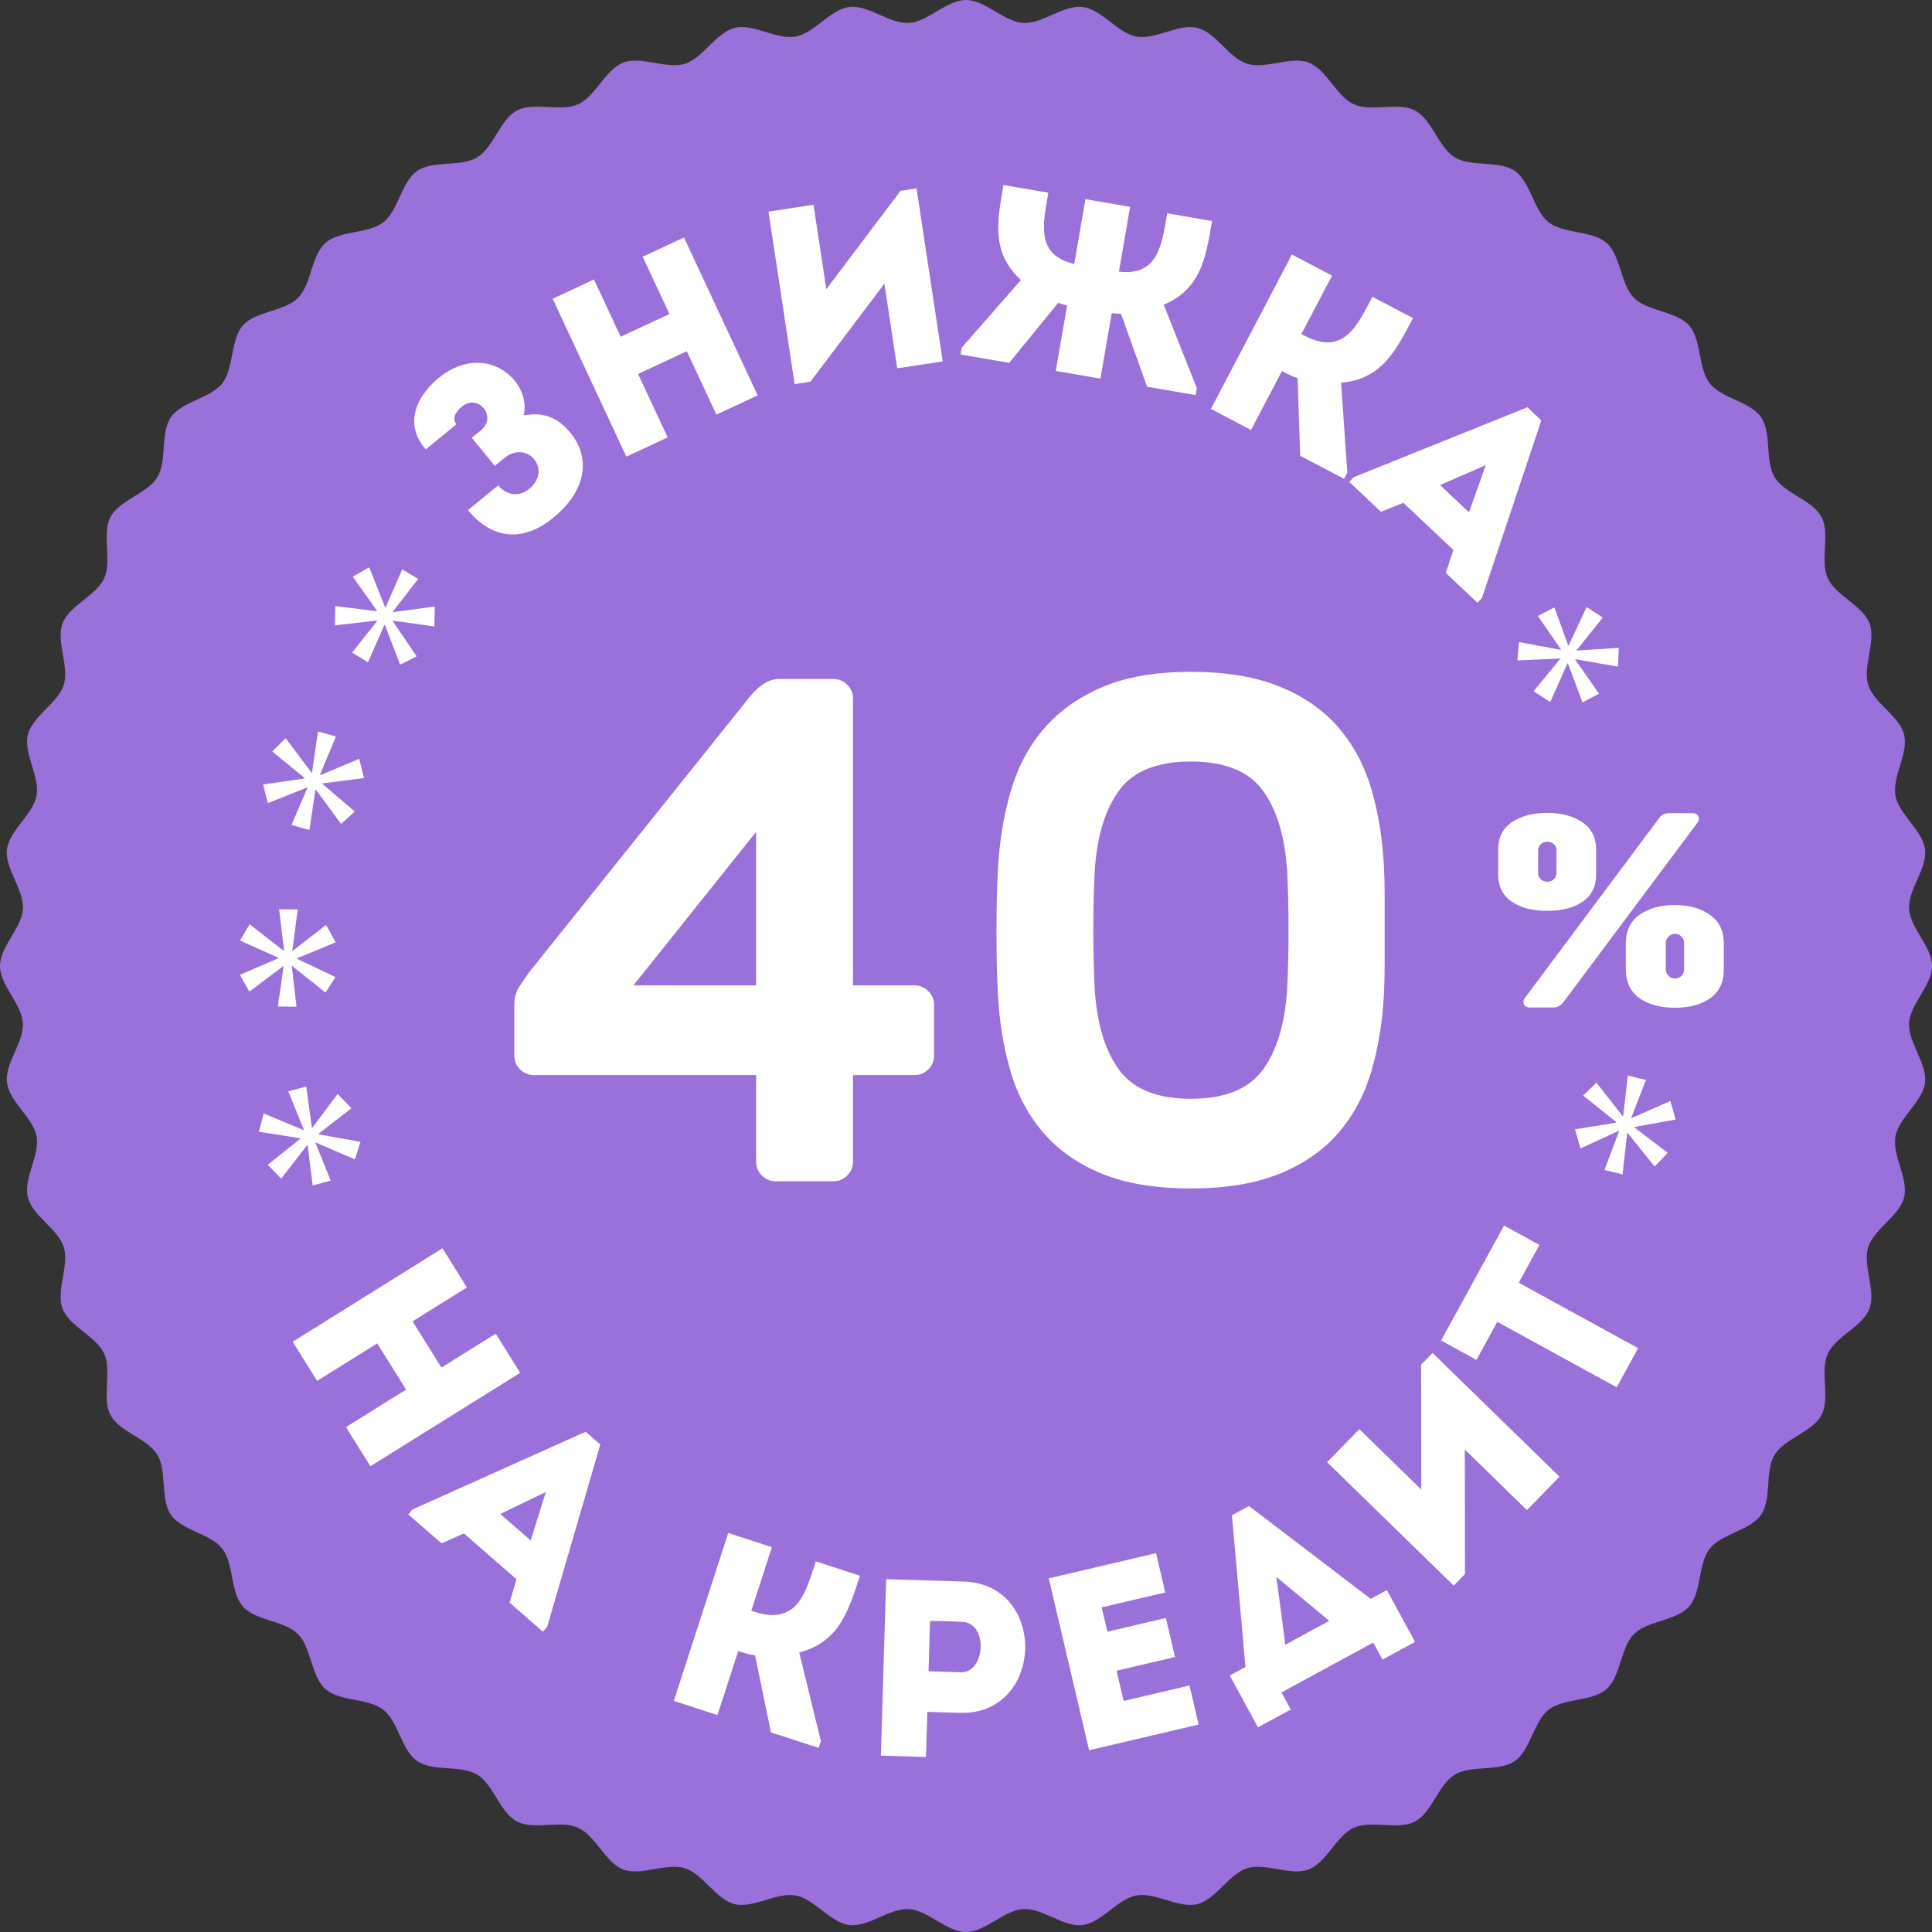 <?xml version="1.0" encoding="utf-8"?>
<!-- Generator: Adobe Illustrator 16.0.0, SVG Export Plug-In . SVG Version: 6.00 Build 0)  -->
<!DOCTYPE svg PUBLIC "-//W3C//DTD SVG 1.1//EN" "http://www.w3.org/Graphics/SVG/1.1/DTD/svg11.dtd">
<svg version="1.1" id="Слой_1" xmlns="http://www.w3.org/2000/svg" xmlns:xlink="http://www.w3.org/1999/xlink" x="0px" y="0px"
	 width="182px" height="182px" viewBox="0 0 182 182" enable-background="new 0 0 182 182" xml:space="preserve">
<rect x="0" y="0" width="182" height="182" fill="#333333" stroke="none"/>
<g>
	<g>
		<path fill="#9A70DB" d="M182,91c0,1.825-2.053,3.578-2.159,5.377c-0.109,1.82,1.72,3.806,1.505,5.595
			c-0.218,1.811-2.466,3.305-2.789,5.079c-0.326,1.792,1.249,3.983,0.817,5.735c-0.434,1.768-2.846,2.979-3.383,4.703
			c-0.541,1.736,0.757,4.102,0.116,5.791c-0.646,1.699-3.187,2.608-3.929,4.257c-0.748,1.656,0.254,4.162-0.588,5.763
			c-0.846,1.607-3.479,2.203-4.416,3.75c-0.941,1.553-0.249,4.162-1.279,5.65c-1.032,1.492-3.717,1.766-4.834,3.19
			c-1.121,1.427-0.747,4.101-1.949,5.456c-1.203,1.356-3.901,1.307-5.183,2.588c-1.282,1.281-1.232,3.979-2.589,5.182
			c-1.355,1.202-4.028,0.829-5.455,1.949c-1.425,1.117-1.699,3.803-3.191,4.834c-1.489,1.03-4.098,0.338-5.65,1.278
			c-1.547,0.938-2.142,3.571-3.749,4.416c-1.601,0.842-4.107-0.159-5.764,0.587c-1.647,0.742-2.557,3.284-4.256,3.929
			c-1.689,0.642-4.055-0.657-5.791-0.116c-1.724,0.537-2.936,2.949-4.702,3.383c-1.753,0.431-3.943-1.145-5.734-0.818
			c-1.774,0.322-3.27,2.57-5.078,2.787c-1.79,0.215-3.774-1.613-5.595-1.504c-1.798,0.107-3.551,2.159-5.376,2.159
			s-3.578-2.052-5.377-2.159c-1.82-0.109-3.805,1.719-5.595,1.504c-1.81-0.217-3.305-2.465-5.08-2.788
			c-1.791-0.326-3.981,1.249-5.734,0.819c-1.768-0.436-2.979-2.848-4.703-3.384c-1.736-0.541-4.102,0.757-5.791,0.116
			c-1.699-0.645-2.608-3.187-4.257-3.93c-1.656-0.746-4.163,0.255-5.764-0.588c-1.607-0.845-2.201-3.478-3.749-4.416
			c-1.553-0.939-4.161-0.248-5.65-1.278c-1.492-1.031-1.767-3.717-3.191-4.835c-1.427-1.119-4.099-0.746-5.455-1.947
			c-1.356-1.203-1.306-3.902-2.588-5.184c-1.281-1.281-3.979-1.231-5.182-2.588s-0.829-4.029-1.948-5.456
			c-1.118-1.425-3.803-1.698-4.835-3.19c-1.029-1.489-0.338-4.098-1.278-5.65c-0.938-1.548-3.569-2.143-4.415-3.75
			c-0.842-1.602,0.16-4.107-0.587-5.764c-0.742-1.647-3.284-2.557-3.929-4.256c-0.641-1.689,0.657-4.055,0.117-5.791
			c-0.537-1.725-2.949-2.936-3.384-4.702c-0.43-1.753,1.145-3.943,0.818-5.735c-0.323-1.773-2.57-3.268-2.788-5.077
			c-0.215-1.79,1.613-3.774,1.505-5.595C2.053,94.578,0,92.825,0,91s2.052-3.578,2.159-5.376c0.108-1.821-1.72-3.806-1.505-5.595
			c0.218-1.81,2.465-3.304,2.789-5.079c0.326-1.792-1.249-3.983-0.818-5.736c0.435-1.767,2.847-2.978,3.384-4.702
			c0.54-1.736-0.758-4.103-0.116-5.792c0.645-1.699,3.185-2.608,3.929-4.256c0.746-1.656-0.255-4.163,0.588-5.764
			c0.845-1.607,3.478-2.202,4.415-3.75c0.94-1.553,0.249-4.161,1.279-5.65c1.031-1.492,3.717-1.766,4.835-3.19
			c1.119-1.427,0.746-4.1,1.947-5.456c1.203-1.356,3.901-1.306,5.184-2.588c1.281-1.281,1.231-3.979,2.588-5.182
			c1.355-1.202,4.028-0.829,5.455-1.948c1.425-1.118,1.699-3.803,3.191-4.834c1.489-1.03,4.098-0.338,5.648-1.278
			c1.549-0.938,2.144-3.57,3.75-4.416c1.602-0.842,4.108,0.16,5.765-0.587c1.647-0.743,2.557-3.284,4.256-3.929
			c1.689-0.641,4.055,0.657,5.791,0.116c1.724-0.537,2.936-2.949,4.702-3.383c1.753-0.431,3.943,1.145,5.734,0.819
			c1.775-0.323,3.27-2.571,5.078-2.788c1.79-0.215,3.774,1.613,5.595,1.505C87.421,2.052,89.174,0,90.999,0s3.578,2.052,5.377,2.16
			c1.82,0.108,3.806-1.72,5.596-1.504c1.809,0.217,3.303,2.465,5.078,2.788c1.791,0.327,3.982-1.249,5.735-0.818
			c1.768,0.434,2.979,2.846,4.702,3.383c1.736,0.541,4.103-0.757,5.792-0.116c1.7,0.645,2.609,3.187,4.258,3.93
			c1.656,0.747,4.162-0.254,5.764,0.587c1.606,0.846,2.201,3.479,3.749,4.416c1.552,0.94,4.16,0.249,5.649,1.278
			c1.492,1.032,1.767,3.717,3.191,4.835c1.427,1.119,4.1,0.747,5.455,1.948c1.356,1.203,1.307,3.901,2.588,5.183
			c1.282,1.282,3.979,1.231,5.183,2.588c1.202,1.355,0.828,4.029,1.948,5.456c1.117,1.425,3.803,1.699,4.835,3.191
			c1.029,1.489,0.338,4.098,1.278,5.65c0.938,1.548,3.569,2.143,4.415,3.75c0.842,1.601-0.16,4.107,0.588,5.763
			c0.742,1.648,3.283,2.557,3.928,4.256c0.642,1.689-0.656,4.055-0.116,5.792c0.537,1.724,2.95,2.936,3.384,4.702
			c0.43,1.753-1.145,3.943-0.818,5.735c0.323,1.774,2.57,3.268,2.788,5.078c0.215,1.79-1.613,3.774-1.505,5.594
			C179.947,87.421,182,89.175,182,91z"/>
	</g>
	<g>
		<path fill="#FFFFFF" d="M40.117,42.331c-2.029-2.25-1.019-4.9,1.193-6.716c2.774-2.277,5.674-1.592,7.191,0.258
			c0.686,0.834,1.111,2.093,0.829,3.265c1.853-0.368,3.229,0.201,4.406,1.634c1.846,2.249,1.643,5.329-1.622,8.007
			c-2.755,2.263-5.691,2.124-8.029-0.723l2.848-2.337c0.817,0.997,1.992,1.096,2.935,0.322c2.176-1.786-0.19-4.669-2.366-2.883
			l-0.888,0.729l-2.173-2.647l0.853-0.699c1.595-1.31-0.257-3.492-1.78-2.242c-0.708,0.58-0.9,1.194-0.514,1.666L40.117,42.331z"/>
		<path fill="#FFFFFF" d="M71.375,37.244c-1.295,0.605-2.593,1.211-3.888,1.816l-2.788-5.972l-4.591,2.143l2.788,5.972
			c-1.297,0.605-2.614,1.22-3.89,1.815l-6.944-14.877c1.274-0.595,2.593-1.21,3.889-1.815l2.521,5.398l4.59-2.144l-2.52-5.397
			c1.296-0.605,2.593-1.21,3.889-1.815L71.375,37.244z"/>
		<path fill="#FFFFFF" d="M76.341,35.959l-1.484,0.226l-2.464-16.253c1.415-0.215,2.83-0.429,4.243-0.644l1.205,7.953l6.991-9.266
			l1.509-0.229l2.469,16.3c-1.414,0.214-2.851,0.432-4.289,0.65l-1.208-7.976L76.341,35.959z"/>
		<path fill="#FFFFFF" d="M100.523,28.77c-0.254-0.043-0.547-0.142-0.838-0.239l-4.619,5.653l-4.577-0.792l0.111-0.646l5.576-6.369
			c-2.858-2.612-2.215-5.645-1.644-8.95l4.229,0.731c-0.503,2.912-1.226,5.859,2.437,6.706l1.055-6.103l4.208,0.727l-1.056,6.103
			c3.734,0.432,4.041-2.586,4.546-5.499l4.229,0.731c-0.571,3.306-0.982,6.377-4.551,7.879l3.115,7.871l-0.112,0.646l-4.576-0.79
			l-2.455-6.876c-0.309-0.006-0.617-0.012-0.872-0.056l-1.065,6.172l-4.207-0.727L100.523,28.77z"/>
		<path fill="#FFFFFF" d="M114.07,38.522l7.632-14.543c1.246,0.654,2.494,1.309,3.78,1.984l-2.889,5.505l0.27,0.143
			c3.72,1.951,4.993-0.931,6.421-3.652c1.268,0.665,2.535,1.33,3.823,2.006c-1.56,2.972-2.914,5.757-6.772,6.09l0.589,8.471
			l-0.306,0.581l-4.134-2.169l-0.245-7.31c-0.542-0.178-0.999-0.418-1.478-0.668l-2.91,5.546
			C116.564,39.83,115.316,39.176,114.07,38.522z"/>
		<path fill="#FFFFFF" d="M136.914,51.809l-4.71-4.44l-2.115,0.842l-2.987-2.815l0.419-0.443l16.364-6.588l1.313,1.239l-5.597,16.74
			l-0.417,0.443l-2.987-2.815L136.914,51.809z M139.963,43.821l-4.308,1.869l2.729,2.574L139.963,43.821z"/>
	</g>
	<g>
		<g>
			<path fill="#FFFFFF" d="M34.892,138.126c-0.767-1.23-1.534-2.459-2.301-3.689l5.664-3.533l-2.716-4.354l-5.664,3.533
				c-0.767-1.229-1.547-2.479-2.301-3.689l14.109-8.801c0.755,1.209,1.534,2.459,2.301,3.689l-5.119,3.193l2.716,4.354l5.119-3.193
				c0.768,1.229,1.534,2.459,2.301,3.688L34.892,138.126z"/>
			<path fill="#FFFFFF" d="M48.646,148.762l-4.944-4.308l-2.107,0.936l-3.136-2.731l0.406-0.466l16.305-7.318l1.379,1.202
				l-5.001,17.168l-0.405,0.466l-3.135-2.732L48.646,148.762z M51.417,140.556l-4.287,2.063l2.866,2.498L51.417,140.556z"/>
			<path fill="#FFFFFF" d="M63.475,160.231l5.127-15.818c1.355,0.439,2.712,0.879,4.112,1.333l-1.94,5.989l0.294,0.095
				c4.045,1.312,4.822-1.783,5.782-4.743c1.379,0.446,2.757,0.893,4.158,1.348c-1.048,3.23-1.924,6.243-5.717,7.236l2.038,8.352
				l-0.205,0.633l-4.497-1.457l-1.496-7.252c-0.571-0.086-1.068-0.246-1.588-0.415l-1.956,6.034
				C66.187,161.11,64.83,160.671,63.475,160.231z"/>
			<path fill="#FFFFFF" d="M82.978,165.384c0.167-5.531,0.334-11.064,0.502-16.619c2.397,0.072,4.867,0.146,7.313,0.221
				c7.953,0.264,7.58,12.609-0.373,12.369l-3.063-0.092l-0.128,4.25C85.803,165.47,84.378,165.427,82.978,165.384z M90.653,152.783
				c-0.996-0.054-2.065-0.063-3.039-0.092c-0.041,1.354-0.103,3.396-0.144,4.749l3.039,0.092
				C92.837,157.603,93.122,152.882,90.653,152.783z"/>
			<path fill="#FFFFFF" d="M109.774,150.013c-2.406,0.565-3.608,0.848-5.991,1.407l0.538,2.29l5.505-1.293
				c0.288,1.227,0.576,2.452,0.864,3.678l-5.506,1.293c0.223,0.949,0.439,1.874,0.668,2.846c2.383-0.56,3.771-0.885,6.199-1.456
				c0.283,1.203,0.576,2.452,0.864,3.679c-3.794,0.891-6.569,1.543-10.317,2.422c-1.271-5.412-2.542-10.826-3.803-16.192
				c3.748-0.88,6.315-1.483,10.109-2.374C109.188,147.515,109.481,148.764,109.774,150.013z"/>
			<path fill="#FFFFFF" d="M121.594,161.041l-3.09,1.681l-2.656-4.885l1.481-0.807l-1.279-14.289l1.607-0.873l11.466,8.748
				l1.524-0.828l2.656,4.884l-3.068,1.669l-0.874-1.607l-8.642,4.7L121.594,161.041z M121.085,154.935l4.133-2.248l-4.98-4.135
				L121.085,154.935z"/>
			<path fill="#FFFFFF" d="M138.006,148.281l-1.062,1.089l-11.927-11.627c1.012-1.038,2.023-2.076,3.035-3.113l5.836,5.689
				l-0.015-11.762l1.078-1.106l11.96,11.66c-1.012,1.038-2.04,2.093-3.068,3.147l-5.853-5.705L138.006,148.281z"/>
			<path fill="#FFFFFF" d="M139.086,128.106c-1.125-0.617-2.229-1.222-3.333-1.826l5.936-10.831c1.104,0.604,2.207,1.21,3.332,1.826
				l-1.951,3.562l11.247,6.164c-0.674,1.229-1.347,2.457-2.021,3.686l-11.247-6.163L139.086,128.106z"/>
		</g>
	</g>
	<g>
		<path fill="#FFFFFF" d="M155.874,109.895l-2.539-3.155l-0.051-0.012l-0.436,3.906l-1.703-0.42l1.388-3.672l-0.051-0.013
			l-3.6,1.659l-0.512-1.8l3.878-0.634l0.013-0.051l-3.127-2.502l1.255-1.207l2.467,3.139l0.051,0.012l0.441-3.825l1.705,0.421
			l-1.39,3.564l0.051,0.013l3.638-1.598l0.499,1.745l-3.865,0.691l-0.013,0.05l3.127,2.396L155.874,109.895z"/>
		<path fill="#FFFFFF" d="M24.845,104.894l3.737,1.56l0.05-0.013l-1.479-3.638l1.697-0.441l0.53,3.887l0.049-0.015l2.376-3.174
			l1.305,1.34l-3.105,2.405l0.015,0.05l3.941,0.71l-0.53,1.655l-3.662-1.581l-0.05,0.013l1.434,3.572l-1.697,0.441l-0.478-3.793
			l-0.051,0.013l-2.436,3.139l-1.27-1.298l3.068-2.449l-0.015-0.05l-3.89-0.612L24.845,104.894z"/>
		<path fill="#FFFFFF" d="M23.514,87.068l3.195,2.489l0.051,0.003l-0.467-3.905l1.753,0.022l-0.512,3.89l0.053,0.001l3.126-2.438
			l0.909,1.637L27.99,90.27v0.054l3.615,1.721l-0.945,1.458l-3.118-2.489h-0.051l0.441,3.823l-1.755-0.021l0.538-3.787h-0.052
			l-3.177,2.387l-0.885-1.585l3.607-1.555v-0.054l-3.593-1.616L23.514,87.068z"/>
		<path fill="#FFFFFF" d="M26.909,69.541l2.433,3.239l0.049,0.014l0.566-3.89l1.688,0.479l-1.509,3.621l0.051,0.014l3.652-1.538
			l0.451,1.817L30.392,73.8l-0.014,0.05l3.045,2.604l-1.297,1.162L29.767,74.4l-0.05-0.012l-0.568,3.805l-1.688-0.478l1.505-3.514
			l-0.048-0.014l-3.69,1.475l-0.438-1.761l3.887-0.561l0.013-0.051l-3.046-2.498L26.909,69.541z"/>
		<path fill="#FFFFFF" d="M34.781,53.447l1.499,3.765l0.043,0.024l1.568-3.603l1.503,0.905l-2.408,3.098l0.046,0.027l3.929-0.525
			l-0.043,1.874l-3.893-0.539l-0.026,0.043l2.25,3.314l-1.555,0.782l-1.433-3.724l-0.044-0.028l-1.55,3.524l-1.503-0.906
			l2.378-2.995l-0.045-0.027l-3.947,0.454l0.036-1.815l3.898,0.479l0.028-0.043l-2.281-3.21L34.781,53.447z"/>
		<path fill="#FFFFFF" d="M152.421,62.802l-3.989-0.696l-0.046,0.024l2.246,3.223l-1.56,0.806l-1.375-3.673l-0.044,0.024
			l-1.615,3.621l-1.571-1.018l2.499-3.033l-0.022-0.045l-4.002,0.18l0.148-1.734l3.923,0.734l0.045-0.024l-2.188-3.166l1.558-0.807
			l1.306,3.594l0.045-0.024l1.684-3.6l1.524,0.984l-2.451,3.067l0.024,0.046l3.93-0.26L152.421,62.802z"/>
	</g>
	<g>
		<g>
			<path fill="#FFFFFF" d="M73.055,111.28c-0.497,0-0.925-0.18-1.284-0.541c-0.361-0.36-0.541-0.788-0.541-1.285v-8.178H50.275
				c-0.496,0-0.924-0.18-1.284-0.541c-0.361-0.36-0.541-0.788-0.541-1.284v-4.8c0-0.63,0.146-1.182,0.439-1.655
				c0.293-0.473,0.643-0.98,1.048-1.521l20.684-25.82c0.9-1.126,1.825-1.69,2.771-1.69h5.137c0.495,0,0.923,0.181,1.284,0.541
				c0.36,0.361,0.541,0.789,0.541,1.284v27.037h5.813c0.495,0,0.923,0.181,1.284,0.541c0.36,0.361,0.541,0.789,0.541,1.283v4.8
				c0,0.496-0.181,0.924-0.541,1.284c-0.361,0.361-0.789,0.541-1.284,0.541h-5.813v8.178c0,0.497-0.181,0.925-0.541,1.285
				c-0.361,0.361-0.789,0.541-1.284,0.541H73.055z M71.229,92.827V78.362L59.671,92.827H71.229z"/>
			<path fill="#FFFFFF" d="M130.372,81.606c0.044,0.857,0.067,1.803,0.067,2.839c0,1.037,0,2.095,0,3.177s0,2.141,0,3.177
				c0,1.037-0.023,1.983-0.067,2.838c-0.136,2.614-0.53,5.036-1.184,7.267s-1.689,4.169-3.108,5.813
				c-1.42,1.645-3.268,2.93-5.543,3.852c-2.276,0.924-5.059,1.387-8.348,1.387c-3.335,0-6.129-0.463-8.382-1.387
				c-2.254-0.922-4.089-2.207-5.509-3.852c-1.419-1.645-2.456-3.583-3.109-5.813s-1.047-4.652-1.183-7.267
				c-0.091-1.711-0.135-3.66-0.135-5.846c0-2.185,0.044-4.134,0.135-5.847c0.136-2.613,0.529-5.058,1.183-7.334
				c0.653-2.275,1.69-4.247,3.109-5.915c1.42-1.667,3.255-2.984,5.509-3.954c2.253-0.968,5.047-1.453,8.382-1.453
				c3.289,0,6.071,0.462,8.348,1.386c2.275,0.924,4.123,2.208,5.543,3.853c1.419,1.646,2.455,3.583,3.108,5.813
				C129.842,76.571,130.236,78.994,130.372,81.606z M103.132,93.3c0.226,3.244,1.003,5.758,2.332,7.537
				c1.329,1.78,3.571,2.67,6.726,2.67c3.153,0,5.396-0.89,6.726-2.67c1.328-1.779,2.105-4.293,2.332-7.537
				c0.09-1.711,0.135-3.604,0.135-5.677c0-2.072-0.045-3.965-0.135-5.678c-0.227-3.245-1.004-5.756-2.332-7.537
				c-1.33-1.78-3.572-2.67-6.726-2.67c-3.154,0-5.396,0.89-6.726,2.67c-1.329,1.781-2.106,4.292-2.332,7.537
				c-0.091,1.713-0.135,3.605-0.135,5.678C102.997,89.696,103.041,91.588,103.132,93.3z"/>
		</g>
	</g>
	<g>
		<g>
			<path fill="#FFFFFF" d="M150.36,80.019v2.345c0,1.131-0.418,1.987-1.255,2.569s-1.952,0.873-3.347,0.873
				s-2.515-0.291-3.359-0.873c-0.846-0.582-1.269-1.447-1.269-2.594v-2.295c0-1.147,0.432-2.012,1.294-2.594
				c0.863-0.582,1.97-0.873,3.321-0.873c1.351,0,2.457,0.295,3.32,0.886C149.929,78.053,150.36,78.905,150.36,80.019z
				 M157.211,76.603h2.196c0.418,0,0.627,0.193,0.627,0.577c0,0.104-0.035,0.2-0.104,0.287l-12.654,16.943
				c-0.244,0.33-0.559,0.496-0.941,0.496h-2.196c-0.418,0-0.627-0.188-0.627-0.564c0-0.104,0.034-0.199,0.104-0.287l12.654-16.956
				C156.514,76.768,156.827,76.603,157.211,76.603z M144.896,80.067v2.198c0,0.218,0.083,0.405,0.249,0.562
				c0.165,0.156,0.37,0.233,0.614,0.233s0.448-0.078,0.614-0.233c0.166-0.156,0.249-0.343,0.249-0.562v-2.198
				c0-0.218-0.083-0.401-0.249-0.549c-0.166-0.148-0.37-0.222-0.614-0.222s-0.449,0.078-0.614,0.234
				C144.979,79.686,144.896,79.865,144.896,80.067z M162.388,88.865v2.458c0,1.186-0.419,2.083-1.255,2.693
				c-0.837,0.61-1.953,0.915-3.347,0.915c-1.395,0-2.515-0.305-3.36-0.915s-1.268-1.516-1.268-2.719v-2.406
				c0-1.203,0.432-2.109,1.294-2.719c0.863-0.61,1.97-0.915,3.32-0.915s2.458,0.31,3.321,0.928
				C161.956,86.804,162.388,87.698,162.388,88.865z M156.923,88.839v2.458c0,0.244,0.083,0.453,0.249,0.627
				c0.165,0.174,0.37,0.261,0.614,0.261c0.243,0,0.448-0.087,0.614-0.261c0.165-0.174,0.248-0.383,0.248-0.627v-2.458
				c0-0.244-0.083-0.448-0.248-0.614c-0.166-0.166-0.371-0.249-0.614-0.249c-0.244,0-0.449,0.087-0.614,0.262
				C157.006,88.412,156.923,88.613,156.923,88.839z"/>
		</g>
	</g>
</g>
</svg>

